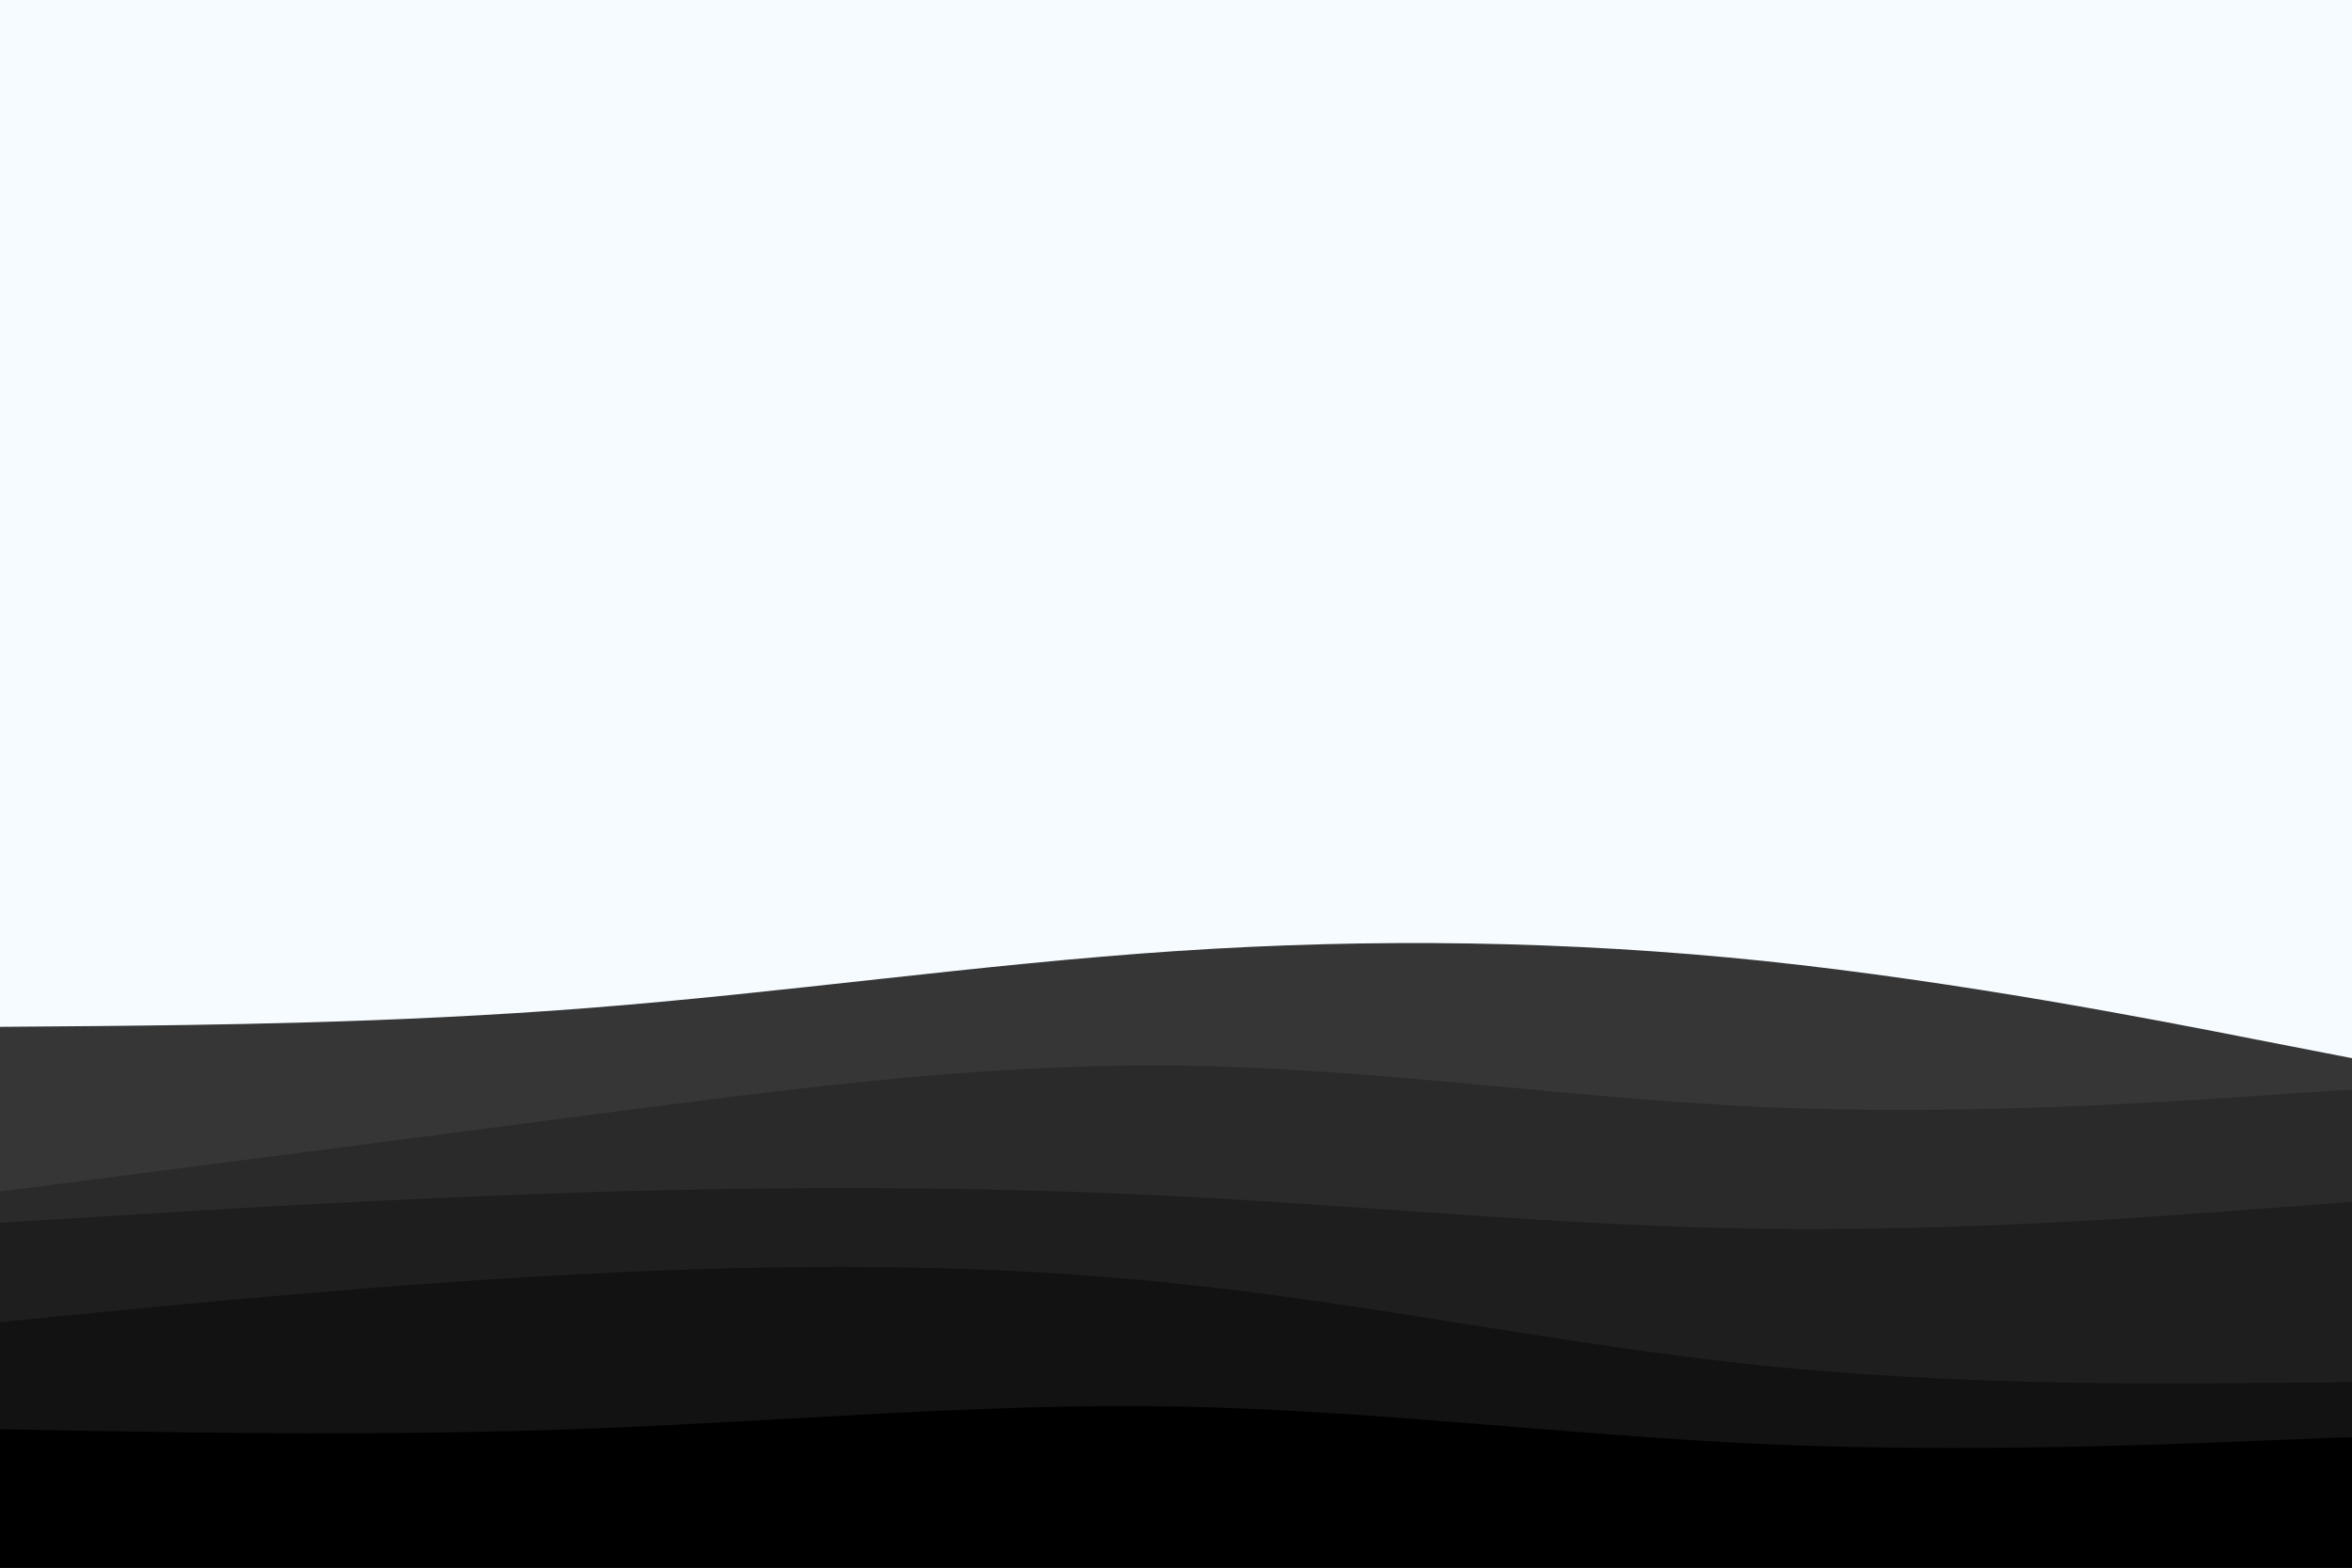 <svg id="visual" viewBox="0 0 900 600" width="900" height="600" xmlns="http://www.w3.org/2000/svg" xmlns:xlink="http://www.w3.org/1999/xlink" version="1.1"><rect x="0" y="0" width="900" height="600" fill="#f5fbff"></rect><path d="M0 393L37.5 392.7C75 392.3 150 391.7 225 385.8C300 380 375 369 450 364C525 359 600 360 675 367.8C750 375.7 825 390.3 862.5 397.7L900 405L900 601L862.5 601C825 601 750 601 675 601C600 601 525 601 450 601C375 601 300 601 225 601C150 601 75 601 37.5 601L0 601Z" fill="#363636"></path><path d="M0 456L37.5 451.2C75 446.3 150 436.7 225 426.8C300 417 375 407 450 407.8C525 408.7 600 420.3 675 423.7C750 427 825 422 862.5 419.5L900 417L900 601L862.5 601C825 601 750 601 675 601C600 601 525 601 450 601C375 601 300 601 225 601C150 601 75 601 37.5 601L0 601Z" fill="#2a2a2a"></path><path d="M0 468L37.5 465.7C75 463.3 150 458.7 225 456.3C300 454 375 454 450 457.8C525 461.7 600 469.3 675 470.3C750 471.3 825 465.7 862.5 462.8L900 460L900 601L862.5 601C825 601 750 601 675 601C600 601 525 601 450 601C375 601 300 601 225 601C150 601 75 601 37.5 601L0 601Z" fill="#1e1e1e"></path><path d="M0 506L37.5 502.3C75 498.7 150 491.3 225 487.5C300 483.7 375 483.3 450 491.2C525 499 600 515 675 522.7C750 530.3 825 529.7 862.5 529.3L900 529L900 601L862.5 601C825 601 750 601 675 601C600 601 525 601 450 601C375 601 300 601 225 601C150 601 75 601 37.5 601L0 601Z" fill="#121212"></path><path d="M0 547L37.5 547.7C75 548.3 150 549.7 225 546.8C300 544 375 537 450 538.3C525 539.7 600 549.3 675 552.7C750 556 825 553 862.5 551.5L900 550L900 601L862.5 601C825 601 750 601 675 601C600 601 525 601 450 601C375 601 300 601 225 601C150 601 75 601 37.5 601L0 601Z" fill="#000000"></path></svg>